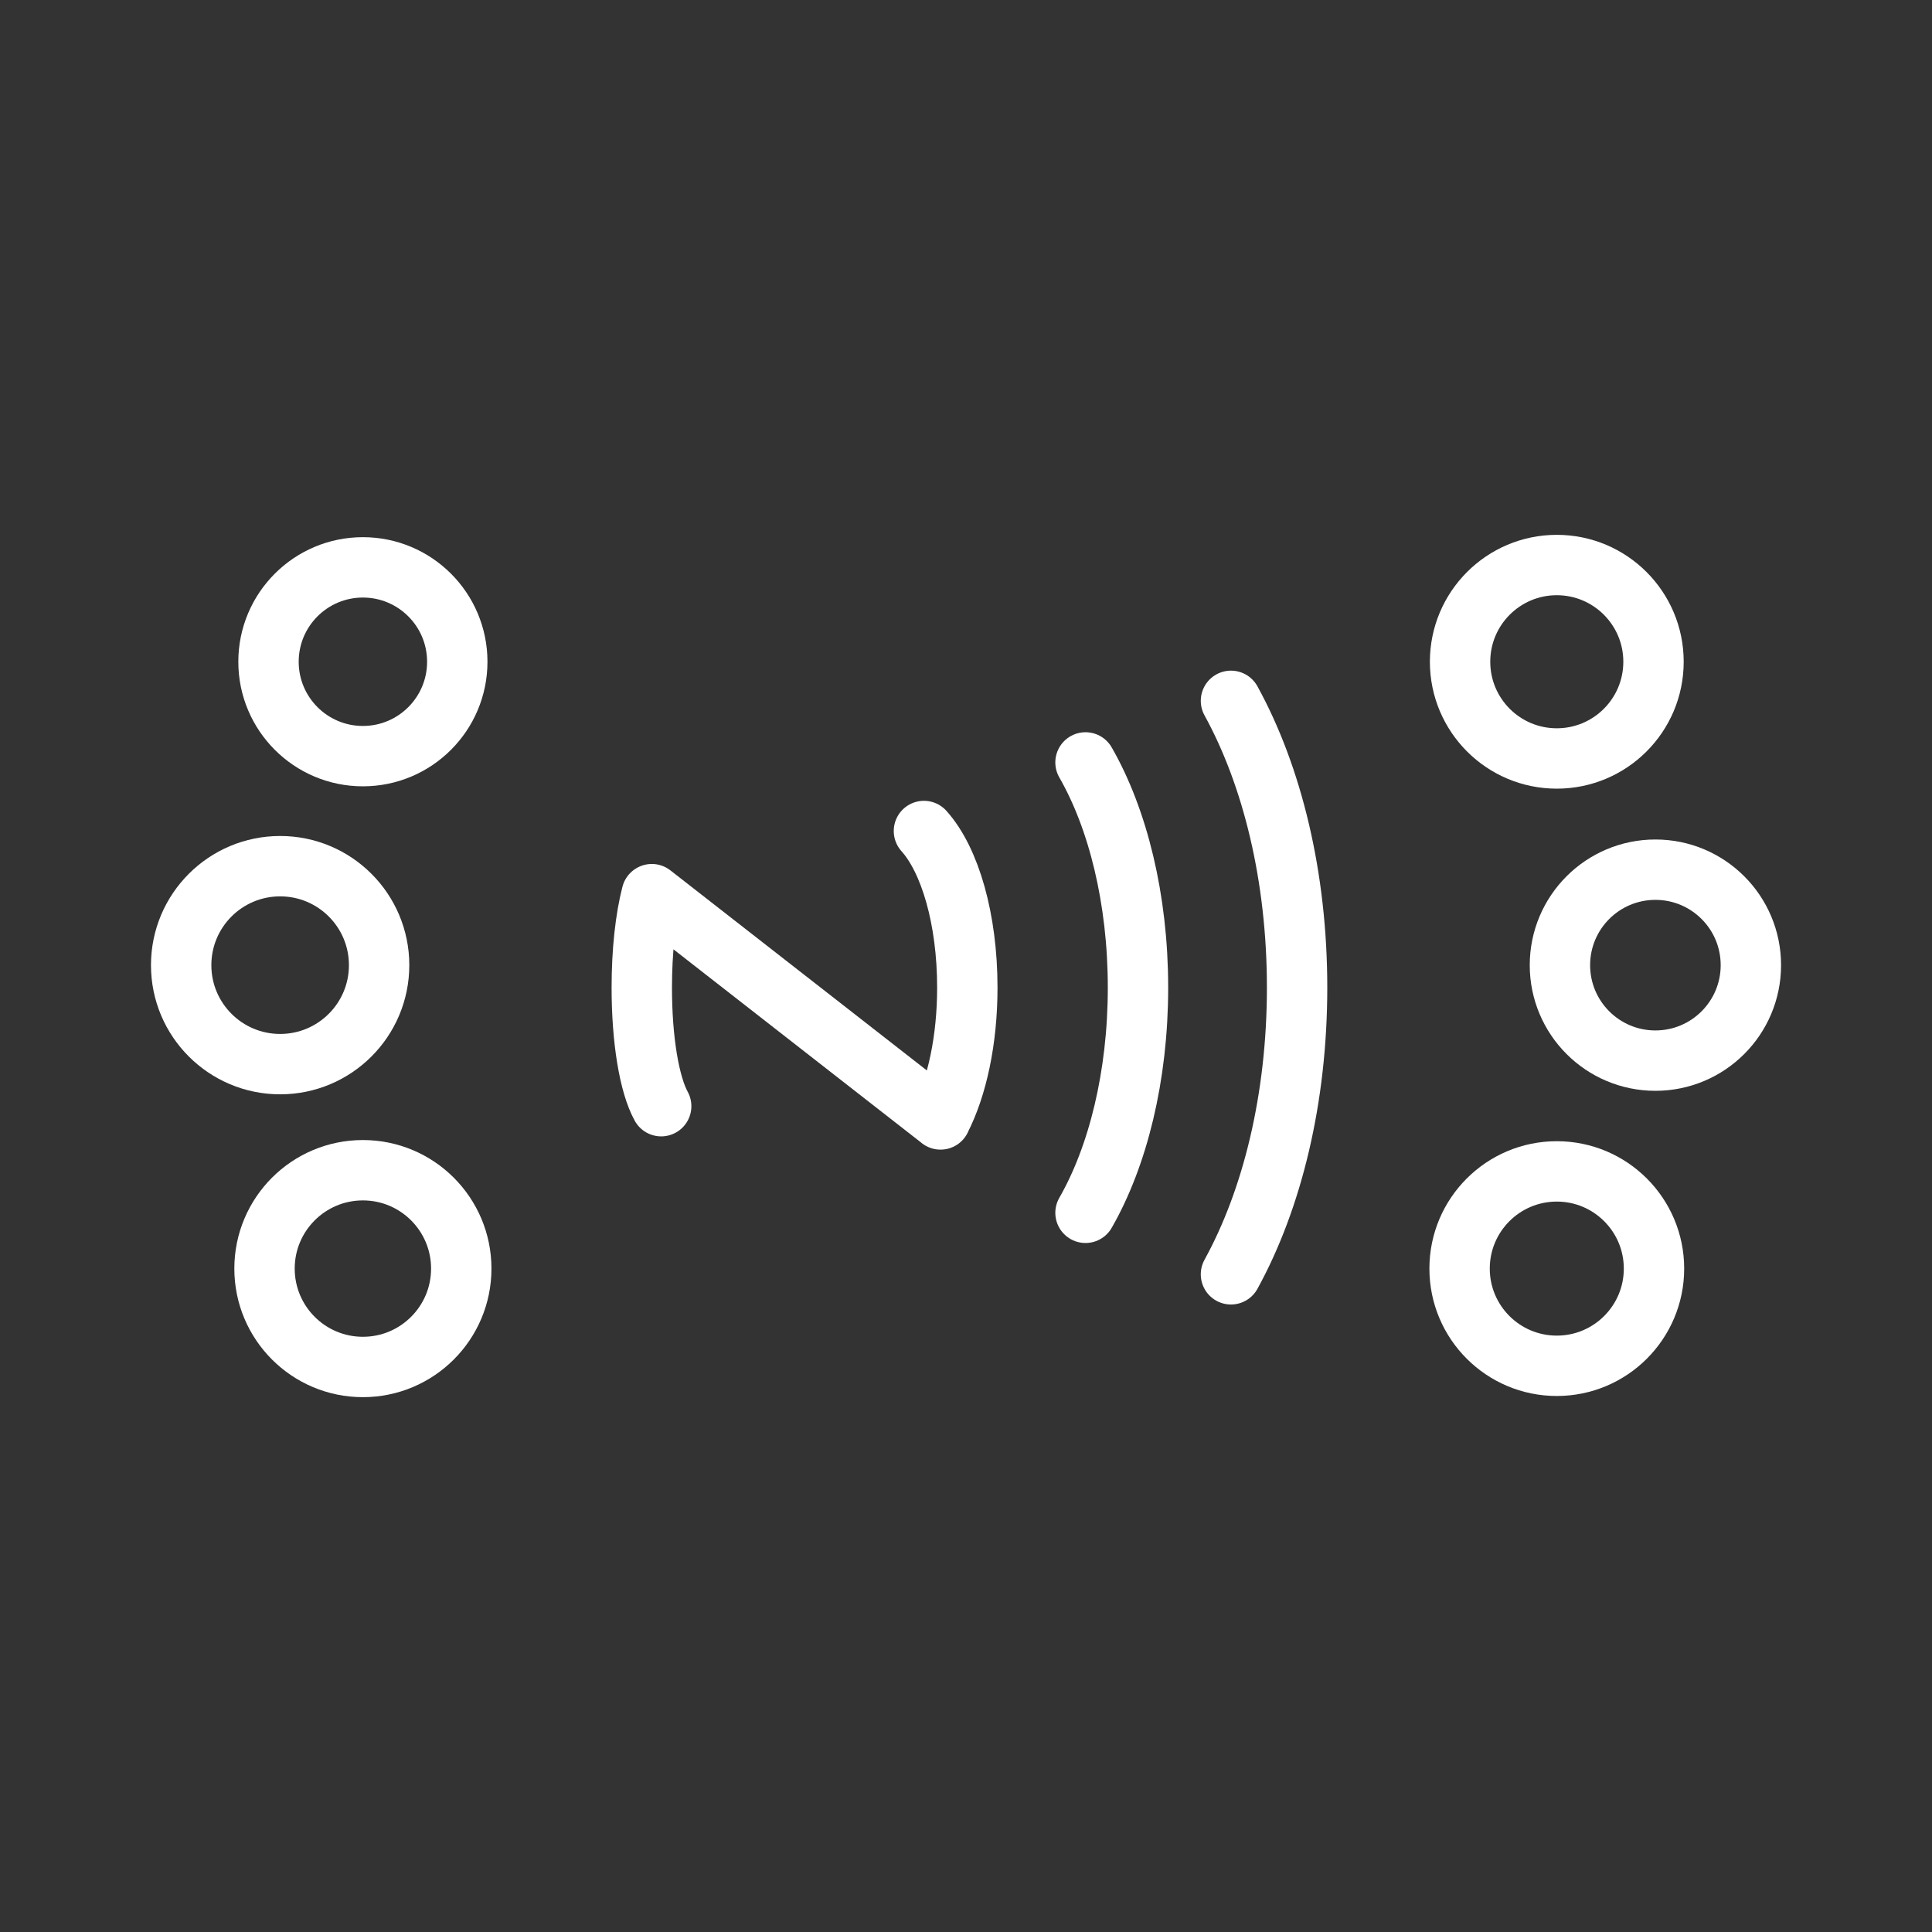 <ns0:svg xmlns:ns0="http://www.w3.org/2000/svg" id="b" viewBox="0 0 48 48" style="stroke-width:1.5px"><ns0:rect x="0" y="0" width="48" height="48" fill="#333333" stroke="none"/><ns0:defs style="stroke-width:1.5px"><ns0:style style="stroke-width:1.5px">.c{fill:none;stroke:#fff;stroke-linecap:round;stroke-linejoin:round;}</ns0:style></ns0:defs><ns0:path class="c" d="m26.969,18.942c.801,1.396,1.304,3.388,1.304,5.595s-.503,4.199-1.304,5.595" style="stroke-width:1.5px" /><ns0:path class="c" d="m30.583,17.412c1.027,1.868,1.643,4.373,1.643,7.124s-.616,5.256-1.643,7.124" style="stroke-width:1.5px" /><ns0:path class="c" d="m16.427,27.483c-.298-.544-.482-1.653-.482-2.946,0-.914.092-1.725.246-2.32l.003-.002,7.174,5.597-.002-0c.411-.801.667-1.971.667-3.275,0-1.704-.431-3.172-1.078-3.891" style="stroke-width:1.5px" /><ns0:circle class="c" cx="6.96" cy="23.979" r="2.459" style="stroke-width:1.5px" /><ns0:circle class="c" cx="9.016" cy="16.441" r="2.345" style="stroke-width:1.5px" /><ns0:circle class="c" cx="9.016" cy="31.518" r="2.444" style="stroke-width:1.5px" /><ns0:circle class="c" cx="41.128" cy="23.979" r="2.372" style="stroke-width:1.5px" /><ns0:circle class="c" cx="38.678" cy="16.441" r="2.403" style="stroke-width:1.5px" /><ns0:circle class="c" cx="38.678" cy="31.518" r="2.415" style="stroke-width:1.5px" /></ns0:svg>